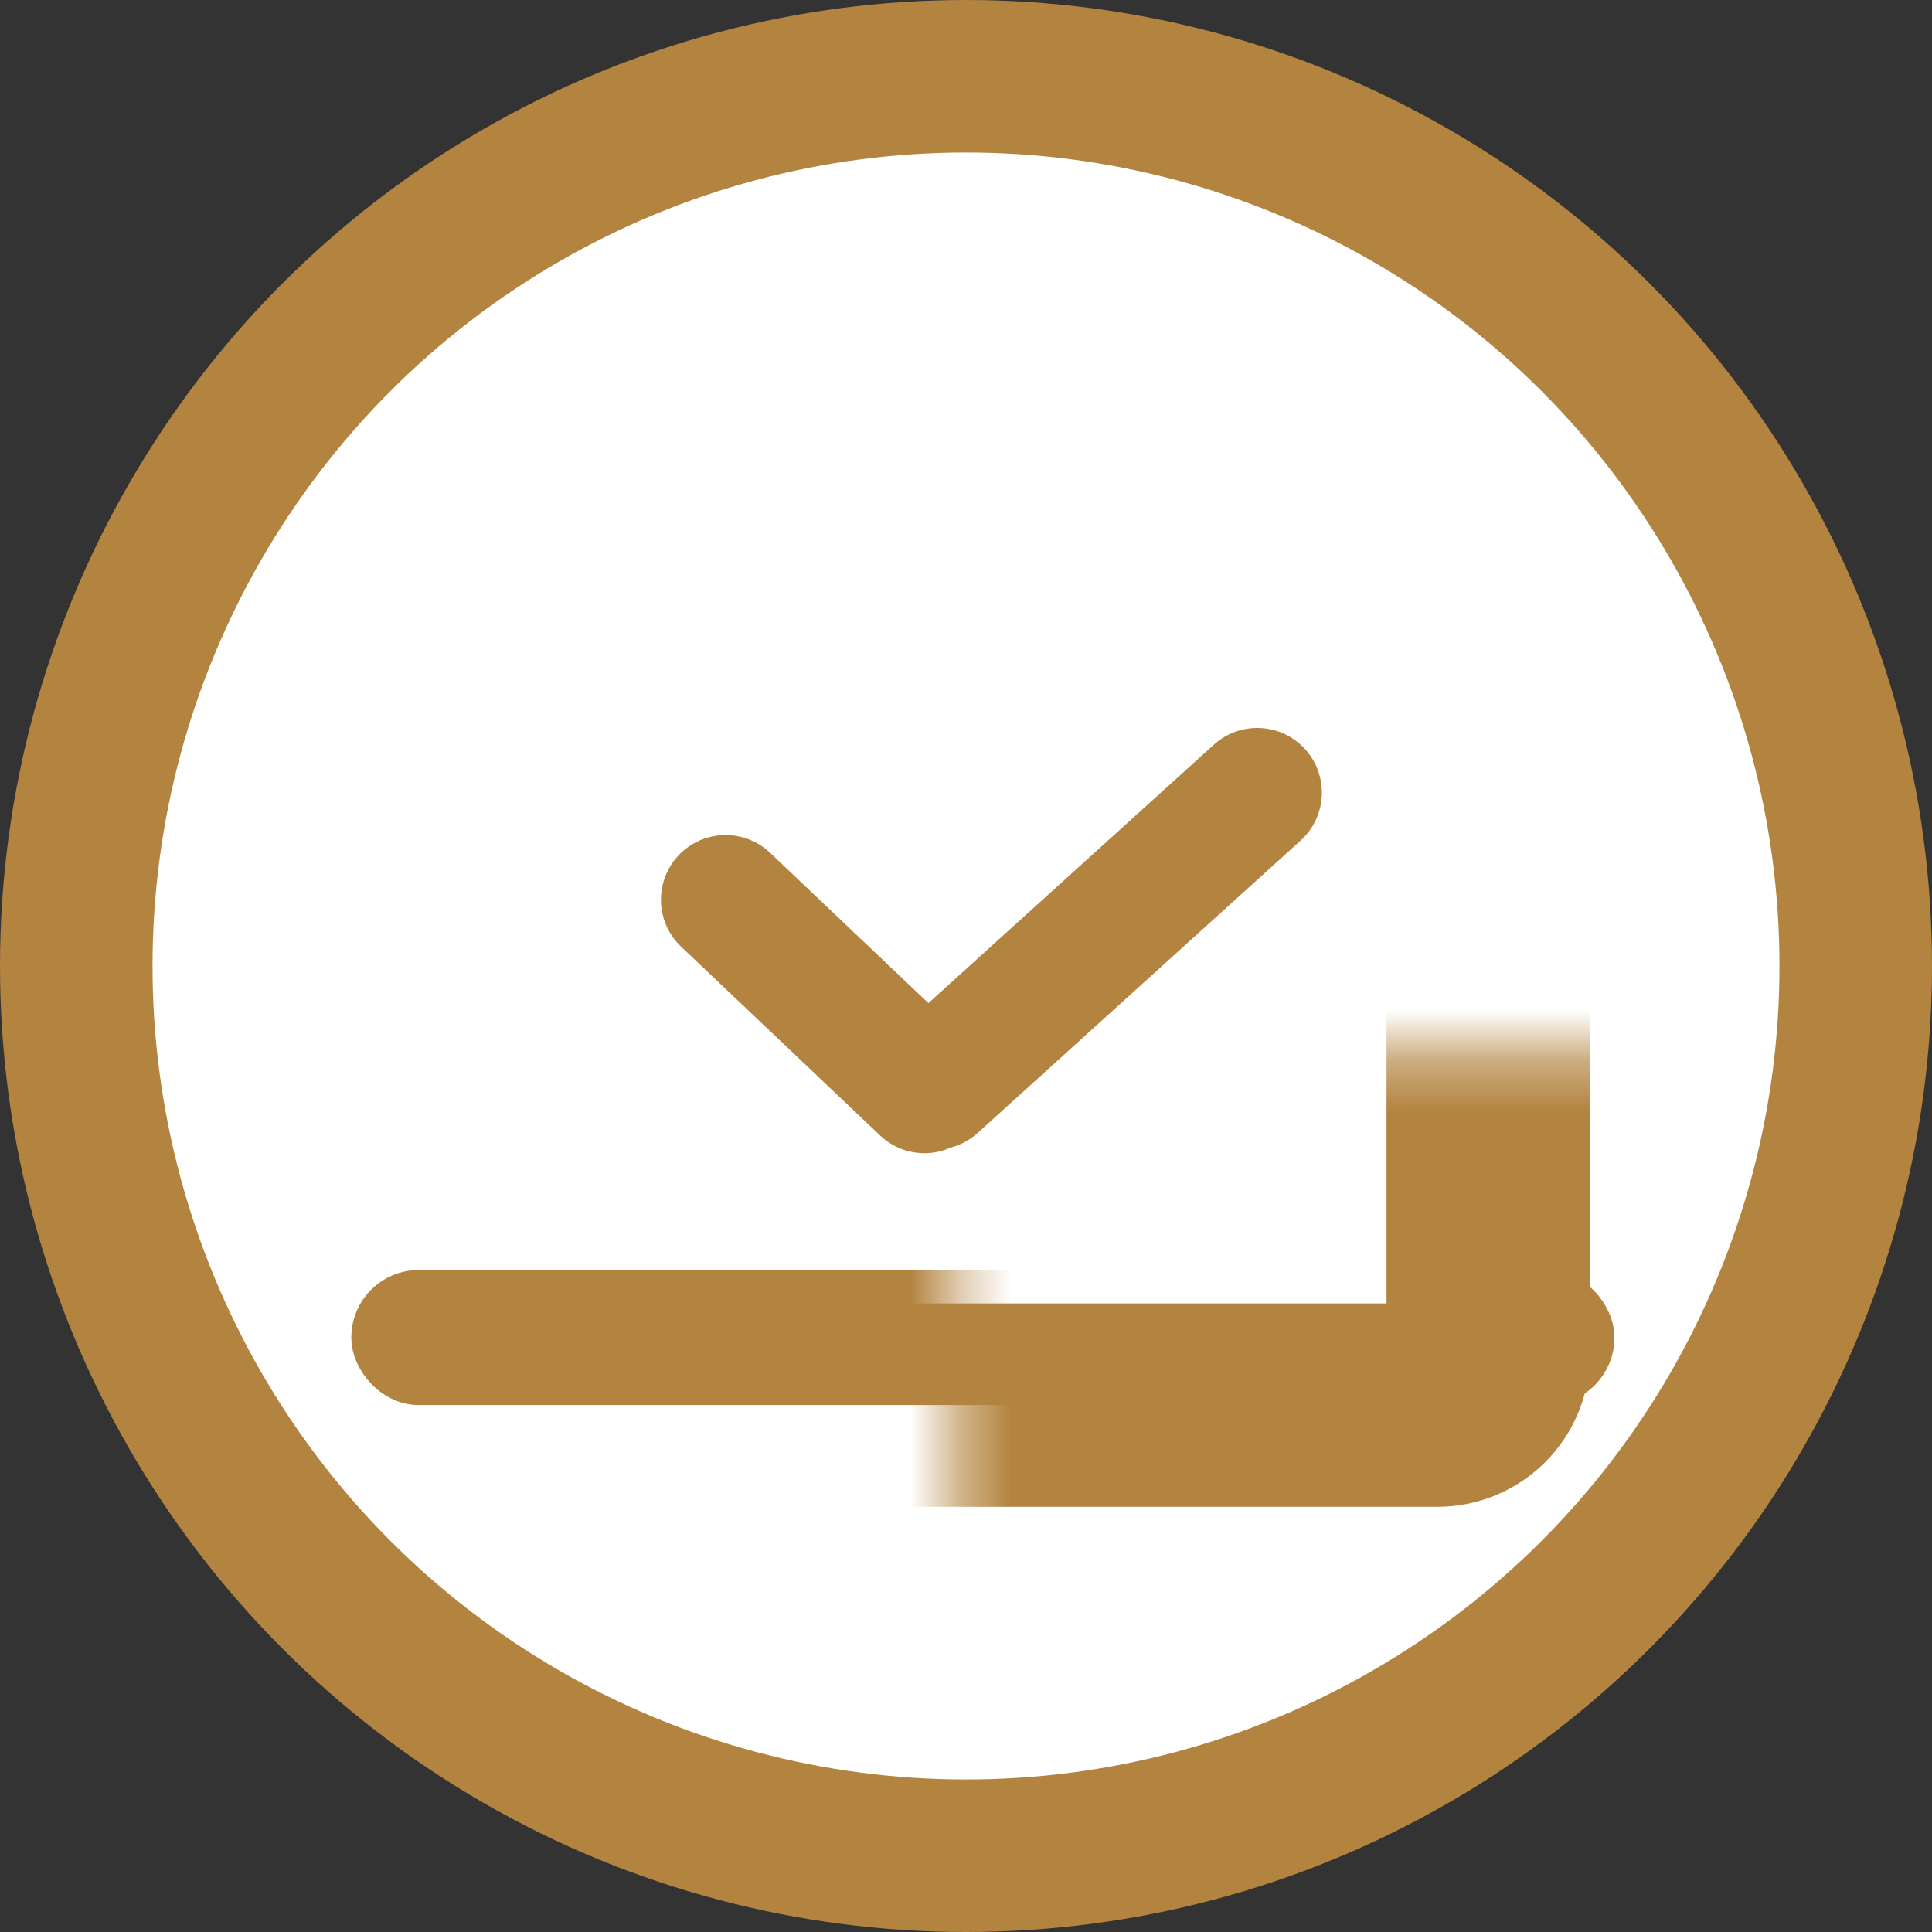 <svg width="38" height="38" viewBox="0 0 38 38" fill="none" xmlns="http://www.w3.org/2000/svg">
    <rect x="0" y="0" width="38" height="38" fill="#333333" stroke="none"/>
    <circle cx="19" cy="19" r="17.5" fill="white" stroke="#B38340" stroke-width="3"/>
    <rect x="7.409" y="25.479" width="23.846" height="1.657" rx="0.829" fill="#B38340" stroke="#B38340"/>
    <mask id="path-3-inside-1" fill="white">
        <rect x="9.394" y="10.364" width="19.877" height="17.273" rx="1"/>
    </mask>
    <rect x="9.394" y="10.364" width="19.877" height="17.273" rx="1" fill="white" stroke="#B38340" stroke-width="4" mask="url(#path-3-inside-1)"/>
    <g clip-path="url(#clip0)">
        <path d="M25.671 14.736C25.2 14.216 24.395 14.176 23.875 14.647L18.261 19.73L15.147 16.774C14.637 16.291 13.832 16.312 13.349 16.821C12.866 17.331 12.887 18.135 13.396 18.619L17.309 22.332C17.555 22.566 17.869 22.682 18.184 22.682C18.36 22.682 18.537 22.644 18.701 22.571C18.891 22.521 19.072 22.426 19.228 22.285L25.582 16.532C26.102 16.061 26.142 15.257 25.671 14.736Z" fill="#B38340"/>
    </g>
    <defs>
        <clipPath id="clip0">
            <rect width="13" height="13" fill="white" transform="translate(13 12)"/>
        </clipPath>
    </defs>
</svg>
